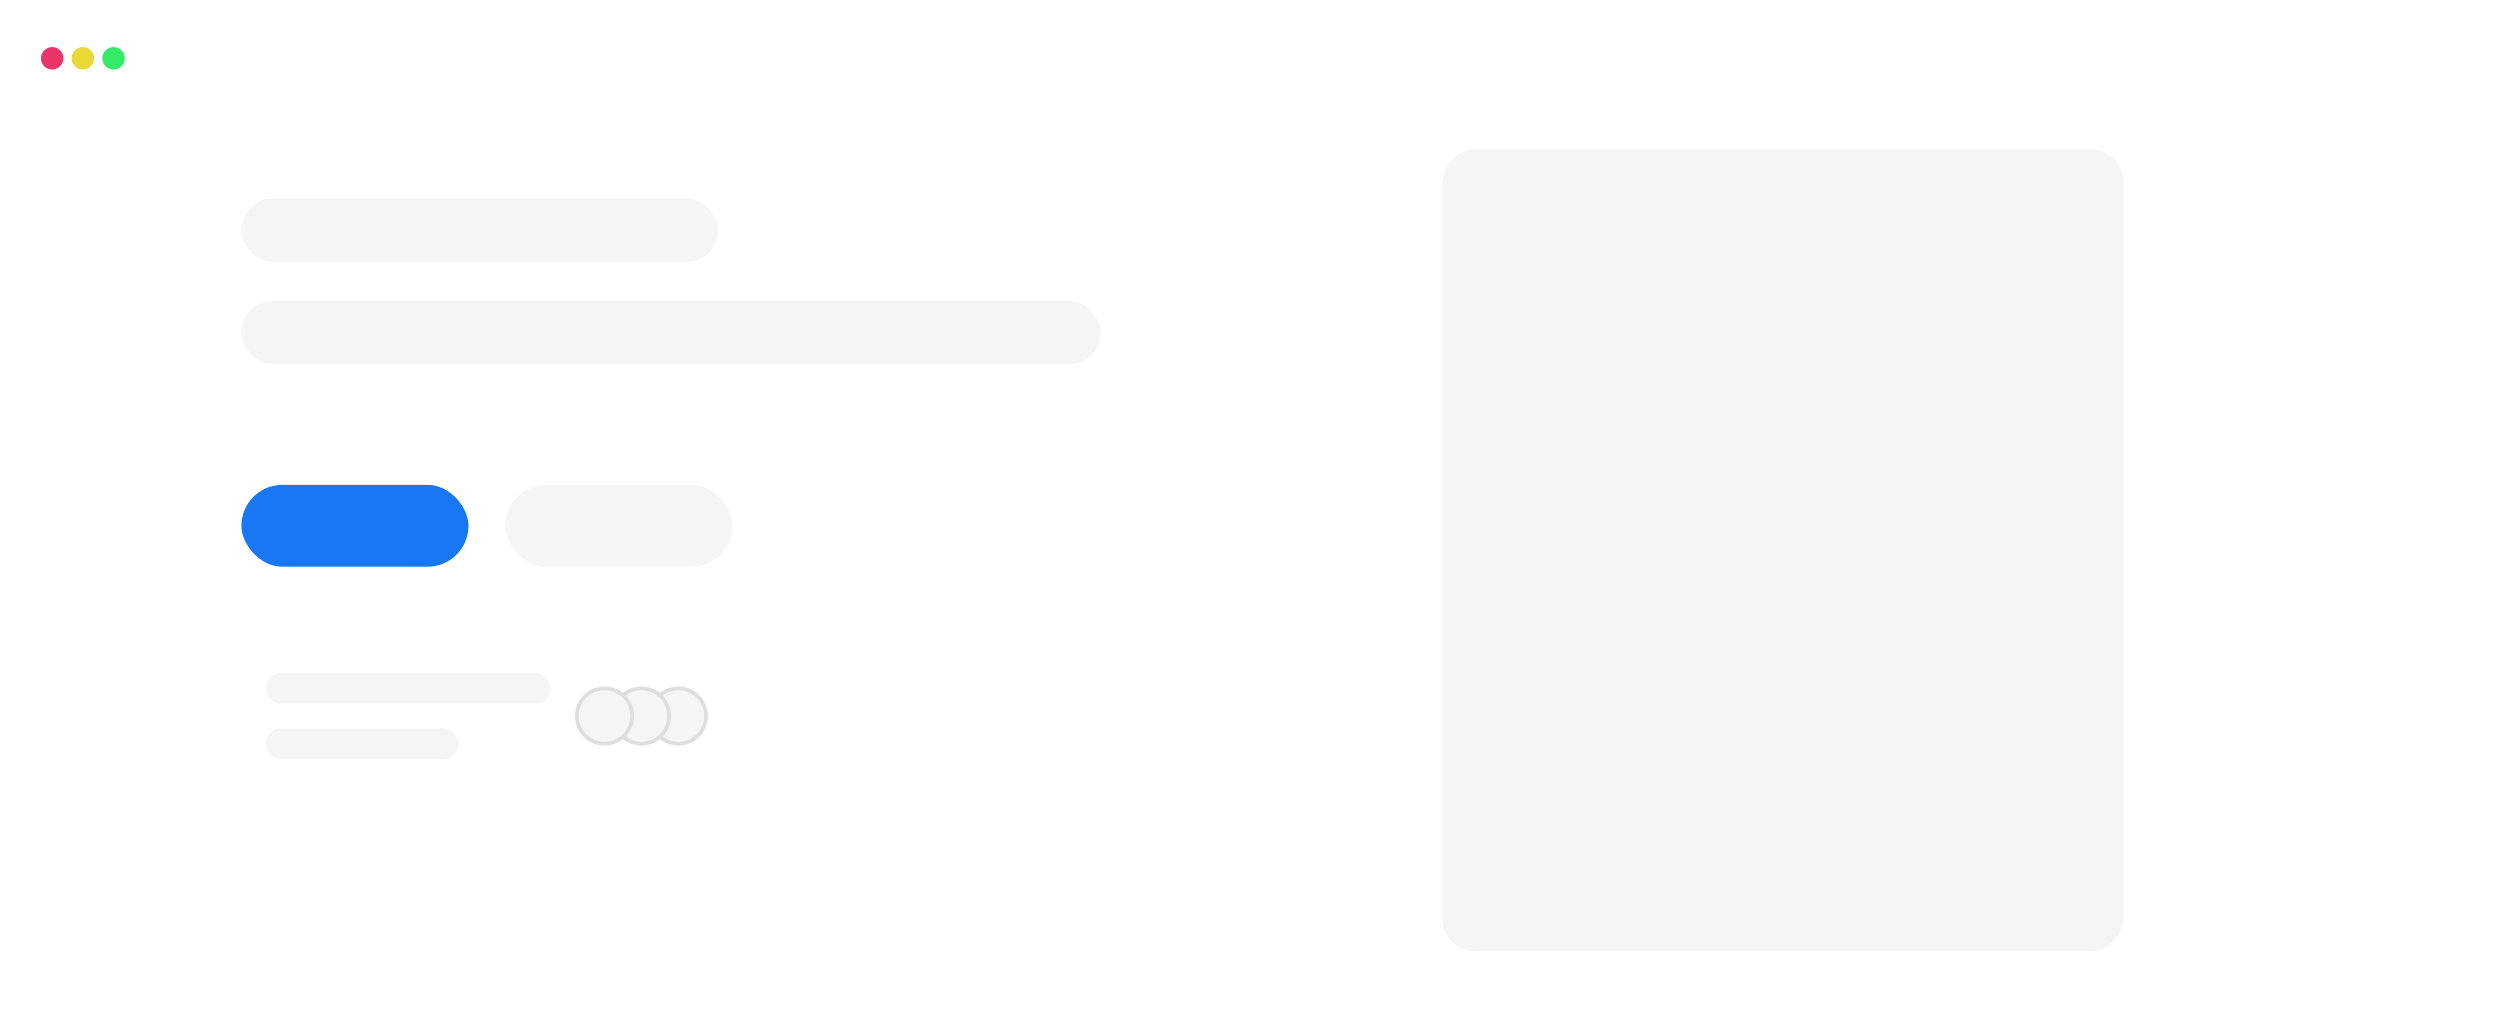 <svg width="1222" height="506" viewBox="0 0 1222 506" fill="none" xmlns="http://www.w3.org/2000/svg">
<g clip-path="url(#clip0_158_2017)">
<g filter="url(#filter0_d_158_2017)">
<rect width="1222" height="506" rx="16" fill="white"/>
</g>
<circle cx="25.5" cy="28.5" r="5.5" fill="#EA356B"/>
<circle cx="40.5" cy="28.5" r="5.5" fill="#EAD835"/>
<circle cx="55.5" cy="28.5" r="5.5" fill="#35EA68"/>
<rect x="118" y="237" width="111" height="40" rx="20" fill="#1877F2"/>
<rect x="247" y="237" width="111" height="40" rx="20" fill="#F5F5F6"/>
<rect x="118" y="147" width="420" height="31" rx="15.5" fill="#F5F5F6"/>
<rect width="333" height="392" rx="16" transform="matrix(-1 0 0 1 1038 73)" fill="#F5F5F6"/>
<rect x="118" y="97" width="233" height="31" rx="15.5" fill="#F5F5F6"/>
<rect x="130" y="329" width="139" height="15" rx="7.216" fill="#F5F5F6"/>
<rect x="130" y="356" width="94" height="15" rx="7.216" fill="#F5F5F6"/>
<circle cx="331.568" cy="350" r="14.432" fill="#F5F5F6"/>
<circle cx="331.568" cy="350" r="13.53" stroke="#A9A9A9" stroke-opacity="0.3" stroke-width="1.804"/>
<circle cx="313.528" cy="350" r="14.432" fill="#F5F5F6"/>
<circle cx="313.528" cy="350" r="13.53" stroke="#A9A9A9" stroke-opacity="0.3" stroke-width="1.804"/>
<circle cx="295.489" cy="350" r="14.432" fill="#F5F5F6"/>
<circle cx="295.489" cy="350" r="13.53" stroke="#A9A9A9" stroke-opacity="0.3" stroke-width="1.804"/>
</g>
<defs>
<filter id="filter0_d_158_2017" x="-40" y="-36" width="1302" height="586" filterUnits="userSpaceOnUse" color-interpolation-filters="sRGB">
<feFlood flood-opacity="0" result="BackgroundImageFix"/>
<feColorMatrix in="SourceAlpha" type="matrix" values="0 0 0 0 0 0 0 0 0 0 0 0 0 0 0 0 0 0 127 0" result="hardAlpha"/>
<feMorphology radius="10" operator="erode" in="SourceAlpha" result="effect1_dropShadow_158_2017"/>
<feOffset dy="4"/>
<feGaussianBlur stdDeviation="25"/>
<feComposite in2="hardAlpha" operator="out"/>
<feColorMatrix type="matrix" values="0 0 0 0 0 0 0 0 0 0 0 0 0 0 0 0 0 0 0.07 0"/>
<feBlend mode="normal" in2="BackgroundImageFix" result="effect1_dropShadow_158_2017"/>
<feBlend mode="normal" in="SourceGraphic" in2="effect1_dropShadow_158_2017" result="shape"/>
</filter>
<clipPath id="clip0_158_2017">
<rect width="1222" height="506" fill="white"/>
</clipPath>
</defs>
</svg>
